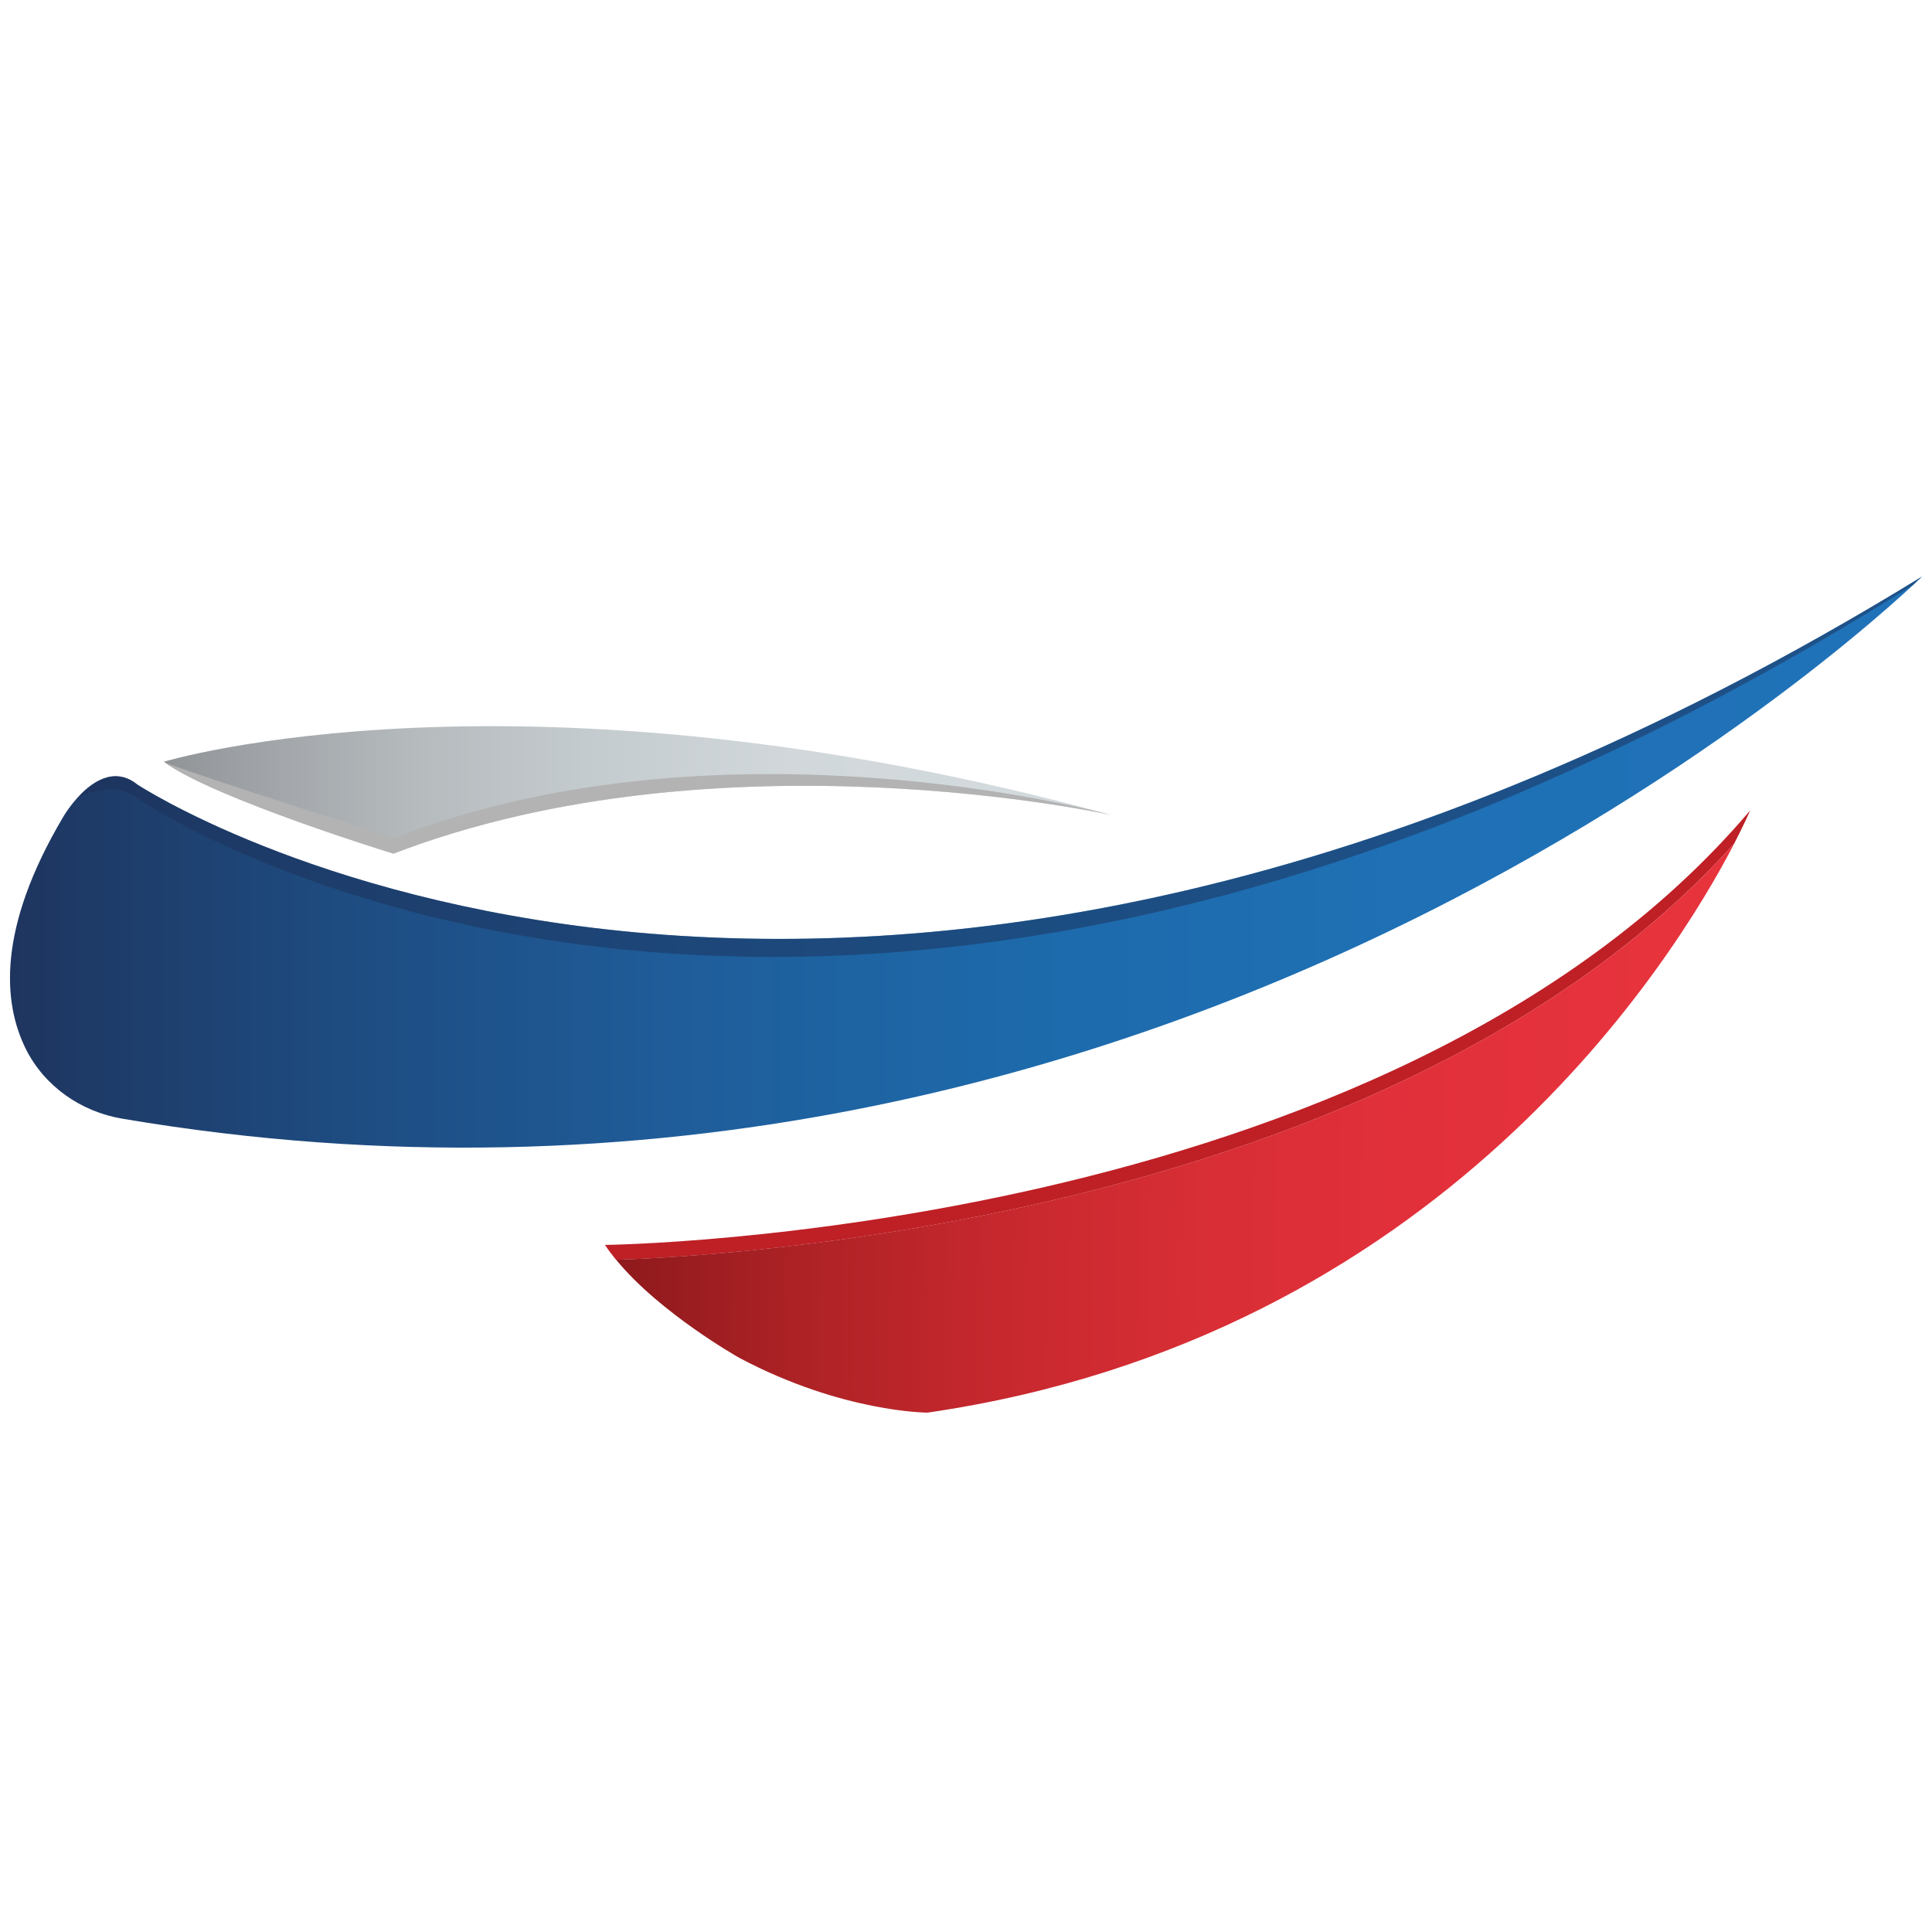<svg xmlns="http://www.w3.org/2000/svg" id="Layer_1" width="70" height="70" x="0" y="0" enable-background="new 0 0 70 70" version="1.1" viewBox="0 0 70 70" xml:space="preserve"><g id="XMLID_886_"><path id="XMLID_1034_" fill="#BE2026" d="M63.412,29.363c-0.018,0.042-0.205,0.48-0.582,1.206 C50.452,44.317,25.79,45.541,22.322,45.646c-0.145-0.176-0.282-0.356-0.402-0.54C21.923,45.103,50.314,44.817,63.412,29.363z"/><linearGradient id="XMLID_2_" x1="8452.5" x2="9594.755" y1="-11145.229" y2="-11145.229" gradientTransform="matrix(0.035 4.901228e-004 4.901228e-004 -0.035 -270.289 -356.758)" gradientUnits="userSpaceOnUse"><stop offset="0" style="stop-color:#811517"/><stop offset=".053" style="stop-color:#8d191c"/><stop offset=".225" style="stop-color:#ad2225"/><stop offset=".404" style="stop-color:#c6282e"/><stop offset=".588" style="stop-color:#d82e35"/><stop offset=".781" style="stop-color:#e2303b"/><stop offset="1" style="stop-color:#e6333c"/></linearGradient><path id="XMLID_1022_" fill="url(#XMLID_2_)" d="M62.834,30.566c-2.166,4.177-10.622,17.907-29.227,20.616c0,0-3.087,0-6.823-1.986 c0,0-2.875-1.616-4.459-3.552C25.793,45.537,50.452,44.317,62.834,30.566z"/><linearGradient id="XMLID_3_" x1="7664.965" x2="9628.792" y1="-11019.399" y2="-11019.399" gradientTransform="matrix(0.035 0 0 -0.035 -270.035 -357.495)" gradientUnits="userSpaceOnUse"><stop offset="0" style="stop-color:#1c3159"/><stop offset=".038" style="stop-color:#1e3660"/><stop offset=".208" style="stop-color:#1e4c81"/><stop offset=".386" style="stop-color:#1f5d9a"/><stop offset=".571" style="stop-color:#1d6aab"/><stop offset=".768" style="stop-color:#1f70b5"/><stop offset="1" style="stop-color:#2072b8"/></linearGradient><path id="XMLID_1021_" fill="url(#XMLID_3_)" d="M4.98,28.428c0,0,25.248,16.661,64.659-7.539c0,0-26.627,26.186-65.213,19.642 c-1.496-0.254-2.815-1.171-3.492-2.529c-0.825-1.665-1.051-4.346,1.362-8.414C2.295,29.588,3.608,27.32,4.98,28.428z"/><path id="XMLID_987_" fill="#1C3159" d="M4.98,28.932c0,0,24.849,17.106,64.345-7.747 c0.208-0.194,0.314-0.296,0.314-0.296C30.224,45.086,4.98,28.428,4.98,28.428c-0.854-0.688-1.686-0.067-2.191,0.497 C3.466,28.587,4.306,28.389,4.98,28.932z" enable-background="new" opacity=".5"/><linearGradient id="XMLID_4_" x1="7822.992" x2="8796.092" y1="-10945.259" y2="-10945.259" gradientTransform="matrix(0.035 0 0 -0.035 -270.035 -357.495)" gradientUnits="userSpaceOnUse"><stop offset="0" style="stop-color:#868a8c"/><stop offset=".14" style="stop-color:#9ca0a4"/><stop offset=".329" style="stop-color:#b5babd"/><stop offset=".526" style="stop-color:#c5cccf"/><stop offset=".732" style="stop-color:#d1d7da"/><stop offset=".963" style="stop-color:#d3dade"/></linearGradient><path id="XMLID_957_" fill="url(#XMLID_4_)" d="M5.936,27.599c0,0,12.911-3.926,34.328,1.93c0,0-14.21-3.14-26.01,1.4 C14.254,30.932,7.703,28.911,5.936,27.599z"/><path id="XMLID_908_" fill="#B3B3B3" d="M14.279,30.361c0,0-6.512-2.064-8.272-2.716c1.859,1.316,8.248,3.284,8.248,3.284 c11.8-4.54,26.01-1.4,26.01-1.4c-0.056-0.014-0.109-0.028-0.162-0.042C38.511,29.08,25.564,25.987,14.279,30.361z"/></g></svg>
